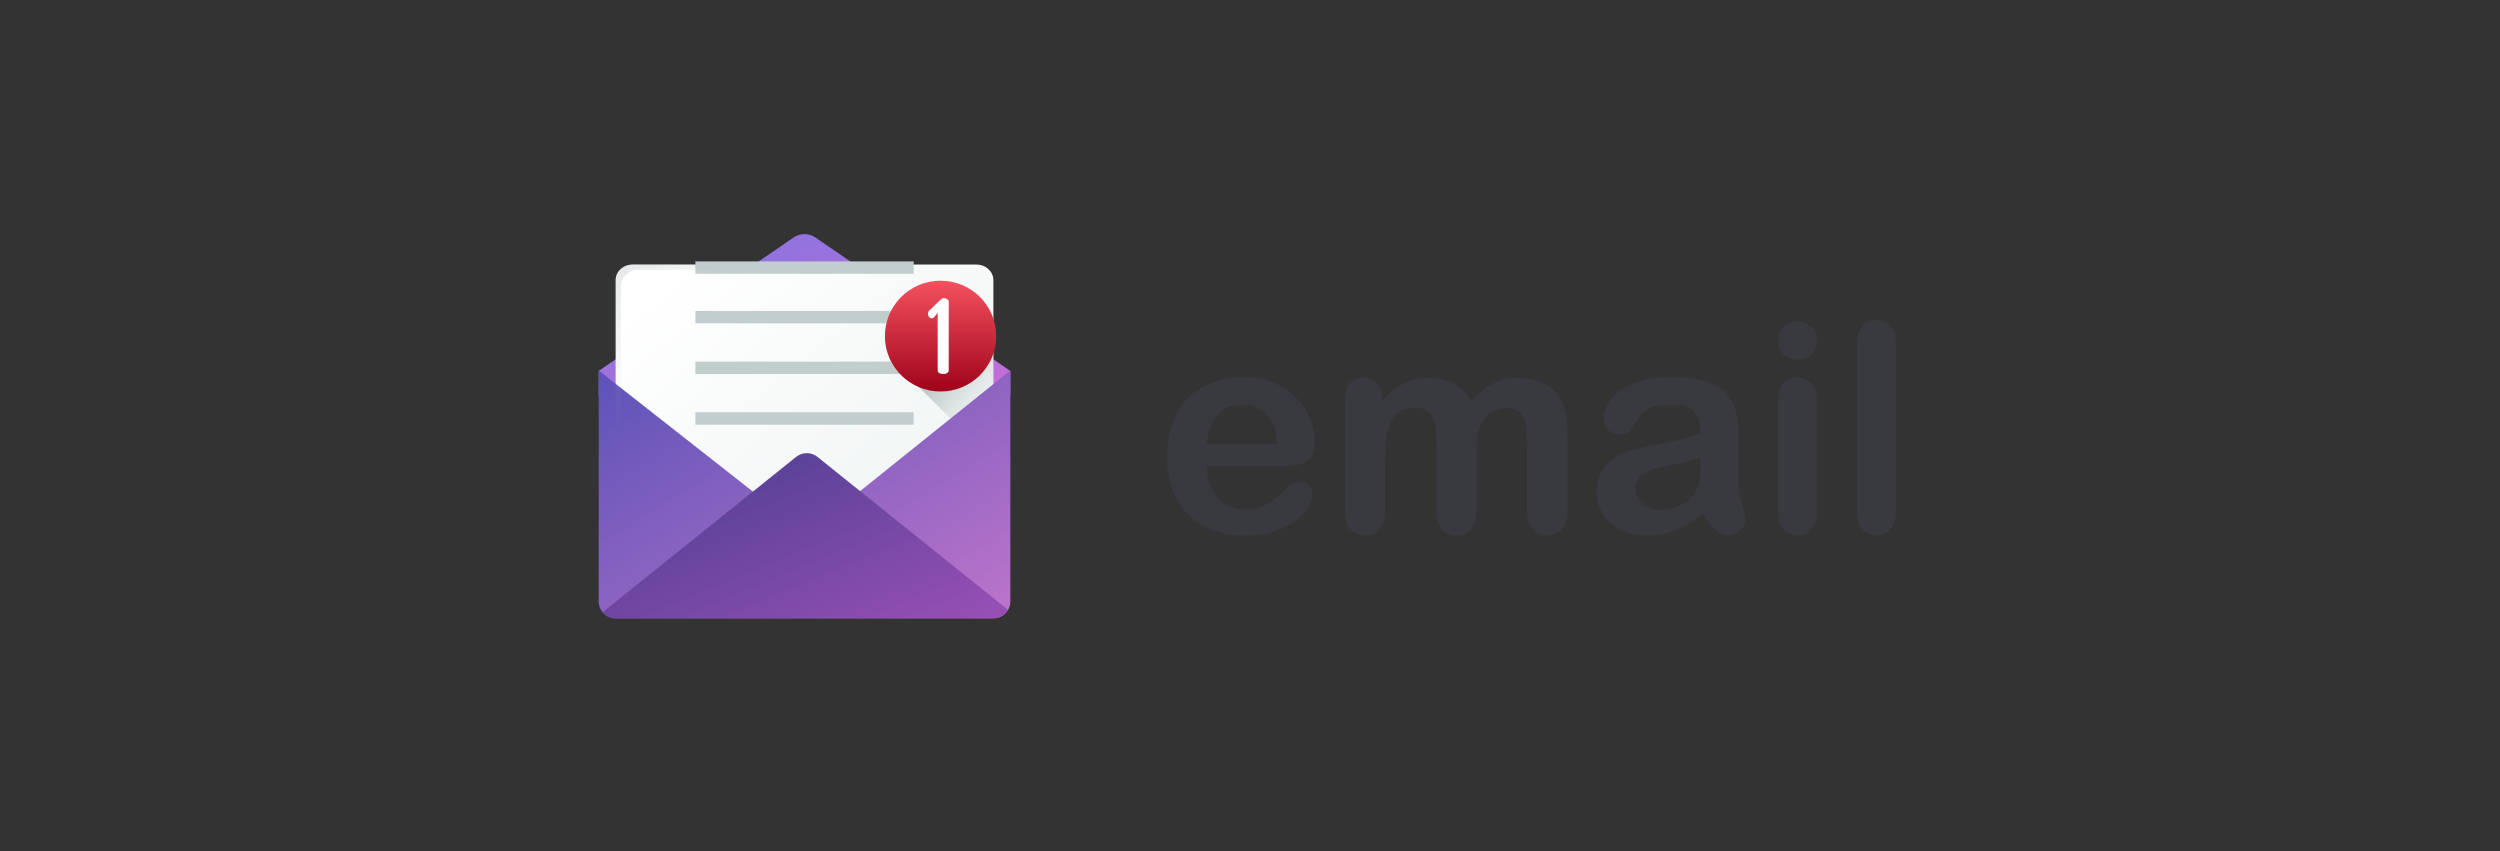 <svg height="128" viewBox="0 0 376 128" width="376" xmlns="http://www.w3.org/2000/svg" xmlns:xlink="http://www.w3.org/1999/xlink"><rect x="0" y="0" width="376" height="128" fill="#333333" stroke="none"/><linearGradient id="a" x1="0%" x2="102%" y1="0%" y2="101%"><stop offset="0" stop-color="#8075e1"/><stop offset="1" stop-color="#c86dd7"/></linearGradient><linearGradient id="b" x1="10.101%" x2="114.828%" y1="7.575%" y2="118.922%"><stop offset="0" stop-color="#fff"/><stop offset="1" stop-color="#e8efee"/></linearGradient><linearGradient id="c"><stop offset="0" stop-color="#c2cece" stop-opacity="0"/><stop offset=".179" stop-color="#afbcbc" stop-opacity=".179"/><stop offset="1" stop-color="#5b6a6a"/></linearGradient><linearGradient id="d" x1="100.874%" x2="-4.781%" xlink:href="#c" y1="-11.475%" y2="110.158%"/><linearGradient id="e" x1="104.039%" x2="12.903%" xlink:href="#c" y1="53.7%" y2="-30.188%"/><linearGradient id="f" x1="0%" x2="102%" y1="0%" y2="101%"><stop offset="0" stop-color="#5c53b8"/><stop offset="1" stop-color="#bf75cb"/></linearGradient><linearGradient id="g" x1="0%" x2="102%" y1="0%" y2="101%"><stop offset="0" stop-color="#463e8e"/><stop offset="1" stop-color="#9a50b6"/></linearGradient><linearGradient id="h" x1="50%" x2="50%" y1="0%" y2="100%"><stop offset="0" stop-color="#f5515f"/><stop offset="1" stop-color="#9f041b"/></linearGradient><linearGradient id="i" x1="24.788%" x2="-52.394%" xlink:href="#c" y1="23.179%" y2="-58.914%"/><g fill="none" fill-rule="evenodd" transform="translate(90 35)"><g fill-rule="nonzero"><path d="m29.396.694-29.354 20.096v3.745h30.957 30.957v-3.745l-29.354-20.096c-.935-.64-2.272-.64-3.207 0z" fill="url(#a)"/><path d="m56.855 53.73h-51.709c-1.409 0-2.551-1.046-2.551-2.337v-44.267c0-1.291 1.142-2.337 2.551-2.337h51.709c1.409 0 2.551 1.046 2.551 2.337v44.267c0 1.291-1.142 2.337-2.551 2.337z" fill="url(#b)"/><path d="m59.406 45.518v.989c0 1.638-1.335 2.966-2.98 2.966h-50.853c-1.645 0-2.98-1.329-2.98-2.966v-.989z" fill="url(#d)"/><g fill="#c2cece"><path d="m14.585 4.319h32.829v1.863h-32.829z"/><path d="m14.585 11.769h32.829v1.863h-32.829z"/><path d="m14.585 19.39h32.829v1.863h-32.829z"/><path d="m14.585 27.01h32.829v1.863h-32.829z"/></g><path d="m51.497 21.422c-2.545 0-4.877-.906-6.691-2.41l-.708.124 15.309 15.241v-16.558c-1.918 2.206-4.749 3.603-7.909 3.603z" fill="url(#e)"/><path d="m61.957 20.723v34.737c0 1.402-1.143 2.54-2.551 2.54h-56.812c-1.408 0-2.551-1.138-2.551-2.54v-34.737l31.298 24.577z" fill="url(#f)"/><path d="m61.613 56.73-28.672-23.015c-.935-.75-2.268-.75-3.203 0l-29.109 23.366c.468.561 1.174.919 1.964.919h56.812c.944 0 1.766-.512 2.207-1.27z" fill="url(#g)"/><g transform="translate(42.759 6.917)"><ellipse cx="8.7" cy="8.632" fill="url(#h)" rx="8.369" ry="8.332"/><path d="m6.813 5.295c0-.27.11-.483.329-.639l1.629-1.559c.115-.114.256-.172.423-.172.188 0 .358.049.509.148.151.099.227.231.227.398v10.323c0 .166-.084.299-.251.398-.167.099-.36.148-.58.148-.23 0-.426-.049-.587-.148-.162-.099-.243-.231-.243-.398v-8.67l-.548.686c-.104.104-.219.156-.345.156-.157 0-.29-.07-.4-.21-.11-.14-.164-.294-.164-.46z" fill="#fff"/></g><path d="m3.389 56.239v-48.118c0-1.403 1.142-2.54 2.551-2.54h51.709c.501 0 .966.146 1.36.394-.452-.712-1.248-1.186-2.156-1.186h-51.709c-1.409 0-2.551 1.137-2.551 2.54v48.118c0 .904.476 1.696 1.191 2.146-.249-.392-.396-.856-.396-1.354z" fill="url(#i)"/></g><path d="m102.912 35.098h-11.421c.014 1.326.282 2.495.802 3.507.52 1.012 1.212 1.775 2.075 2.288.863.513 1.814.77 2.855.77.699 0 1.337-.082 1.914-.246.577-.164 1.137-.421 1.679-.77.542-.349 1.041-.724 1.497-1.123.456-.399 1.048-.941 1.775-1.625.299-.257.727-.385 1.283-.385.599 0 1.084.164 1.454.492.371.328.556.791.556 1.39 0 .528-.207 1.144-.62 1.85-.413.706-1.037 1.383-1.871 2.032-.834.649-1.882 1.187-3.144 1.615-1.262.428-2.713.642-4.352.642-3.75 0-6.666-1.069-8.747-3.208-2.082-2.139-3.122-5.04-3.122-8.704 0-1.725.257-3.326.77-4.801.513-1.476 1.262-2.741 2.246-3.796s2.196-1.864 3.636-2.427 3.037-.845 4.791-.845c2.281 0 4.238.481 5.871 1.444 1.633.962 2.855 2.206 3.668 3.732.813 1.526 1.219 3.08 1.219 4.662 0 1.469-.421 2.42-1.262 2.855s-2.025.652-3.55.652zm-11.421-3.315h10.586c-.143-1.996-.681-3.49-1.615-4.481-.934-.991-2.164-1.486-3.689-1.486-1.454 0-2.648.503-3.582 1.508-.934 1.005-1.501 2.492-1.7 4.459zm40.571 2.31v7.763c0 1.226-.278 2.146-.834 2.759s-1.29.92-2.203.92c-.884 0-1.6-.307-2.149-.92-.549-.613-.823-1.533-.823-2.759v-9.303c0-1.469-.05-2.609-.15-3.422s-.371-1.479-.813-2c-.442-.52-1.141-.781-2.096-.781-1.911 0-3.169.656-3.775 1.968-.606 1.312-.909 3.194-.909 5.646v7.892c0 1.212-.274 2.128-.823 2.748-.549.62-1.273.93-2.171.93-.884 0-1.608-.31-2.171-.93-.563-.62-.845-1.536-.845-2.748v-16.703c0-1.098.253-1.932.759-2.502.506-.57 1.173-.855 2-.855.798 0 1.465.267 2.0.802.535.535.802 1.273.802 2.214v.556c1.012-1.212 2.096-2.103 3.251-2.673 1.155-.57 2.438-.855 3.85-.855 1.469 0 2.73.292 3.785.877 1.055.585 1.925 1.469 2.609 2.652.984-1.198 2.039-2.085 3.165-2.663s2.374-.866 3.743-.866c1.597 0 2.973.314 4.128.941 1.155.627 2.017 1.526 2.588 2.695.499 1.055.749 2.716.749 4.983v11.399c0 1.226-.278 2.146-.834 2.759-.556.613-1.29.92-2.203.92-.884 0-1.608-.31-2.171-.93-.563-.62-.845-1.536-.845-2.748v-9.817c0-1.255-.053-2.26-.16-3.016-.107-.756-.396-1.39-.866-1.903-.471-.513-1.183-.77-2.139-.77-.77 0-1.501.228-2.192.684-.692.456-1.23 1.069-1.615 1.839-.428.984-.642 2.723-.642 5.218zm34.09 8.148c-1.412 1.098-2.777 1.921-4.096 2.47s-2.798.823-4.438.823c-1.497 0-2.812-.296-3.946-.888-1.134-.592-2.007-1.394-2.62-2.406-.613-1.012-.92-2.11-.92-3.294 0-1.597.506-2.958 1.518-4.085 1.012-1.126 2.402-1.882 4.17-2.267.371-.086 1.29-.278 2.759-.577 1.469-.299 2.727-.574 3.775-.823 1.048-.25 2.185-.552 3.411-.909-.071-1.54-.381-2.67-.93-3.39-.549-.72-1.686-1.08-3.411-1.08-1.483 0-2.598.207-3.347.62-.749.413-1.39 1.034-1.925 1.861-.535.827-.912 1.372-1.133 1.636-.221.264-.695.396-1.422.396-.656 0-1.223-.21-1.7-.631-.478-.421-.716-.959-.716-1.615 0-1.027.364-2.025 1.091-2.994s1.861-1.768 3.4-2.395c1.54-.627 3.458-.941 5.753-.941 2.566 0 4.584.303 6.052.909 1.469.606 2.506 1.565 3.112 2.877s.909 3.051.909 5.218c0 1.369-.004 2.531-.011 3.486s-.018 2.017-.032 3.187c0 1.098.182 2.242.545 3.433s.545 1.957.545 2.299c0 .599-.282 1.144-.845 1.636-.563.492-1.201.738-1.914.738-.599 0-1.191-.282-1.775-.845-.585-.563-1.205-1.379-1.861-2.449zm-.385-8.448c-.855.314-2.099.645-3.732.994-1.633.349-2.762.606-3.39.77-.627.164-1.226.485-1.796.962s-.855 1.144-.855 2c0 .884.335 1.636 1.005 2.256.67.62 1.547.93 2.631.93 1.155 0 2.221-.253 3.197-.759s1.693-1.158 2.149-1.957c.528-.884.791-2.338.791-4.363zm17.494-8.683v16.874c0 1.169-.278 2.053-.834 2.652-.556.599-1.262.898-2.117.898s-1.551-.307-2.085-.92c-.535-.613-.802-1.49-.802-2.631v-16.703c0-1.155.267-2.025.802-2.609.535-.585 1.23-.877 2.085-.877s1.561.292 2.117.877c.556.585.834 1.397.834 2.438zm-2.887-6.031c-.813 0-1.508-.25-2.085-.749-.577-.499-.866-1.205-.866-2.117 0-.827.296-1.508.888-2.042.592-.535 1.28-.802 2.064-.802.756 0 1.426.242 2.01.727.585.485.877 1.191.877 2.117 0 .898-.285 1.6-.855 2.107-.57.506-1.248.759-2.032.759zm8.918 22.905v-25.322c0-1.169.26-2.053.781-2.652.52-.599 1.223-.898 2.107-.898.884 0 1.597.296 2.139.888.542.592.813 1.479.813 2.663v25.322c0 1.183-.274 2.071-.823 2.663-.549.592-1.258.888-2.128.888-.855 0-1.551-.307-2.085-.92-.535-.613-.802-1.49-.802-2.631z" fill="#393a40"/></g></svg>